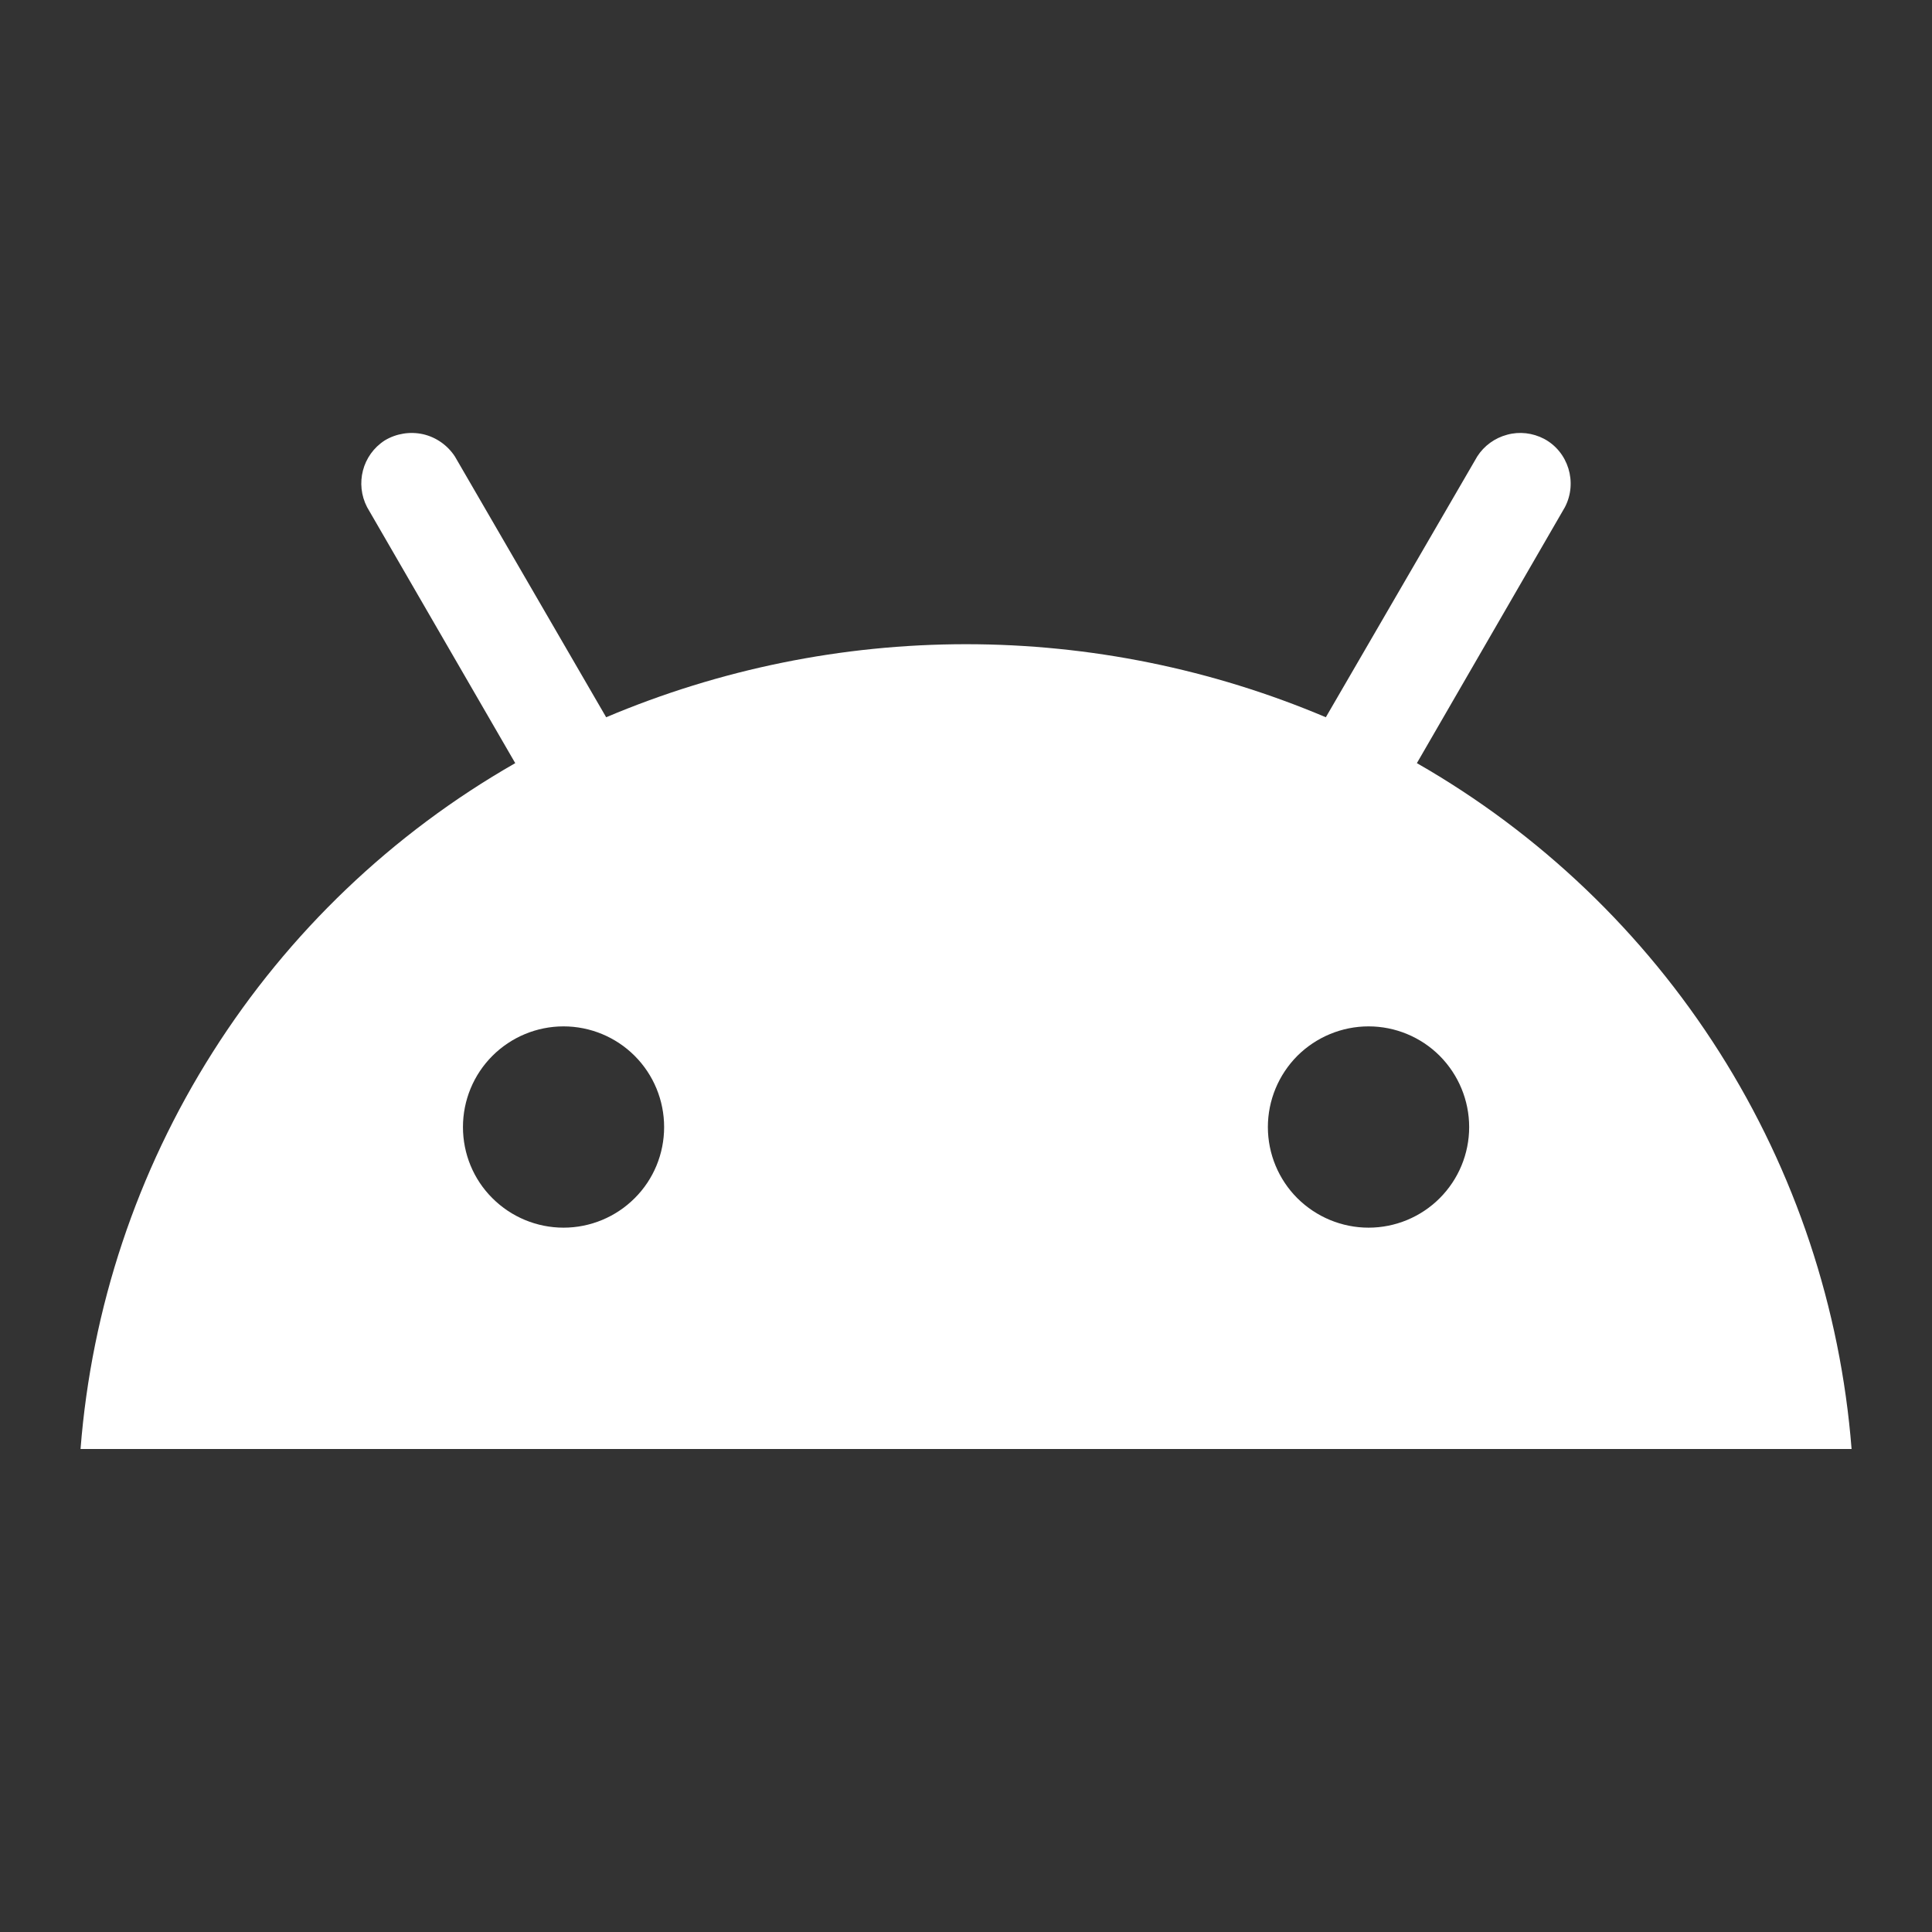 <svg xmlns="http://www.w3.org/2000/svg" width="16" height="16" viewBox="0 0 16 16" fill="none">
    <rect x="0" y="0" width="16" height="16" fill="#333333" stroke="none"/>
    <path
        d="M11.734 6.32L12.96 4.2C13.067 3.994 12.987 3.74 12.787 3.634C12.693 3.585 12.584 3.572 12.482 3.6C12.38 3.627 12.291 3.691 12.234 3.78L10.98 5.94C10.038 5.541 9.024 5.335 8 5.335C6.976 5.335 5.963 5.541 5.02 5.94L3.767 3.78C3.706 3.687 3.612 3.621 3.504 3.596C3.396 3.572 3.282 3.59 3.187 3.647C3 3.767 2.94 4.007 3.04 4.2L4.267 6.32C3.249 6.902 2.389 7.723 1.762 8.713C1.134 9.703 0.758 10.832 0.667 12H15.334C15.242 10.832 14.867 9.703 14.239 8.713C13.611 7.723 12.751 6.902 11.734 6.32ZM4.667 10.167C4.446 10.167 4.234 10.079 4.078 9.923C3.921 9.767 3.834 9.555 3.834 9.334C3.834 9.113 3.921 8.901 4.078 8.744C4.234 8.588 4.446 8.5 4.667 8.5C4.888 8.5 5.1 8.588 5.256 8.744C5.413 8.901 5.5 9.113 5.5 9.334C5.5 9.555 5.413 9.767 5.256 9.923C5.1 10.079 4.888 10.167 4.667 10.167ZM11.334 10.167C11.113 10.167 10.901 10.079 10.744 9.923C10.588 9.767 10.5 9.555 10.5 9.334C10.5 9.113 10.588 8.901 10.744 8.744C10.901 8.588 11.113 8.5 11.334 8.5C11.555 8.5 11.767 8.588 11.923 8.744C12.079 8.901 12.167 9.113 12.167 9.334C12.167 9.555 12.079 9.767 11.923 9.923C11.767 10.079 11.555 10.167 11.334 10.167Z"
        fill="#FFFFFF" />
</svg>